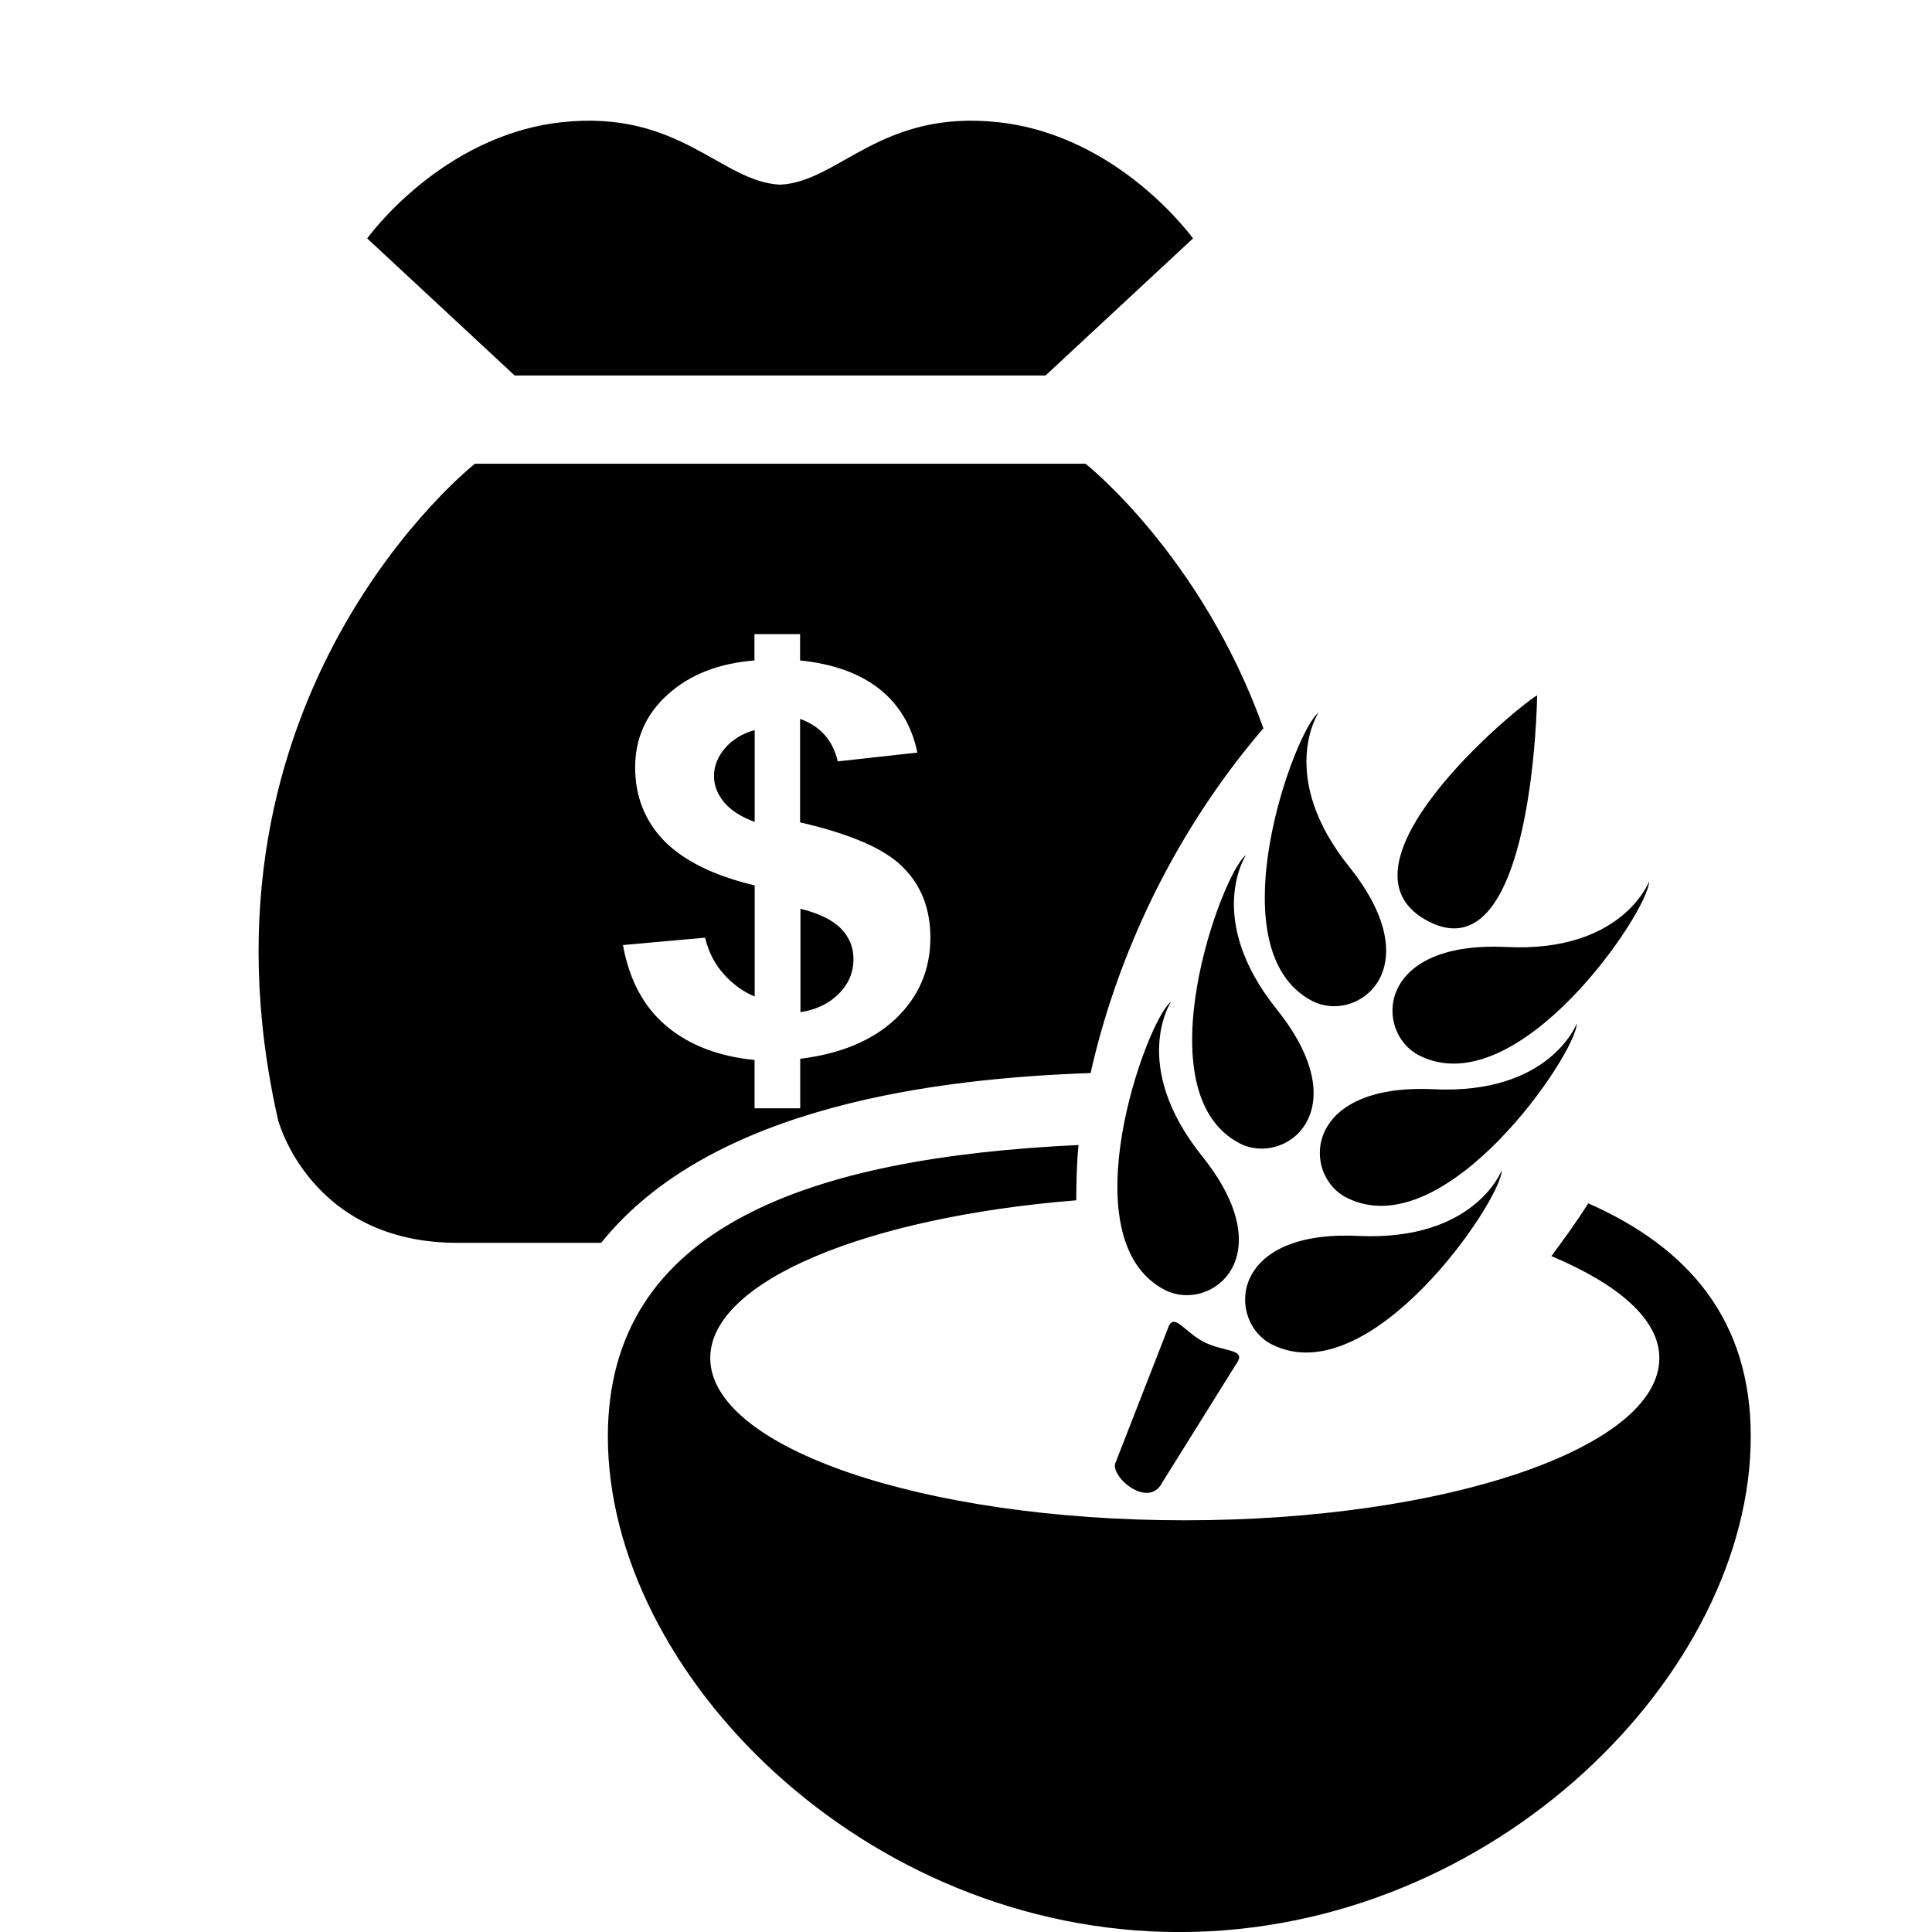 <svg width="96" xmlns="http://www.w3.org/2000/svg" height="96" viewBox="0 0 96 96" xmlns:xlink="http://www.w3.org/1999/xlink">
<path d="m41.79,46.143c.414,.426 .618,.93 .618,1.518 0,.654-.24,1.23-.732,1.722-.486,.486-1.122,.792-1.902,.912v-5.142c.924,.234 1.608,.564 2.016,.99zm-6.312-7.572c0,.462 .174,.9 .504,1.296 .342,.408 .846,.726 1.518,.972v-4.56c-.618,.168-1.11,.474-1.47,.894-.366,.426-.552,.882-.552,1.398zm14.148-32.496c-5.874-.648-7.926,2.958-10.86,3.102-2.958-.144-4.992-3.75-10.872-3.102-6,.666-9.648,5.772-9.648,5.772l7.326,6.81h26.382l7.326-6.81c-.006,0-3.648-5.106-9.654-5.772zm-19.752,55.68h-7.152c-7.32,0-8.904-6.102-8.904-6.102-4.8-21.138 9.78-32.61 9.78-32.61h30.342c0,0 5.754,4.536 8.838,13.146-2.022,2.352-3.888,5.118-5.448,8.274-1.464,2.982-2.496,5.982-3.138,8.856-7.416,.258-18.822,1.572-24.318,8.436zm7.626-17.76v5.52c-.558-.228-1.074-.6-1.53-1.104-.462-.51-.768-1.122-.936-1.818l-4.08,.366c.312,1.728 1.026,3.066 2.148,4.014 1.128,.954 2.592,1.518 4.392,1.698v2.4h2.268v-2.46c2.028-.252 3.618-.918 4.758-2.004 1.14-1.092 1.71-2.43 1.71-4.014 0-1.428-.45-2.598-1.368-3.504-.894-.912-2.604-1.65-5.106-2.226v-5.142c1.014,.366 1.632,1.074 1.872,2.112l3.954-.438c-.27-1.314-.894-2.37-1.872-3.15s-2.304-1.26-3.954-1.428v-1.308h-2.268v1.308c-1.794,.144-3.228,.714-4.308,1.692-1.086,.978-1.62,2.19-1.62,3.624 0,1.428 .474,2.634 1.428,3.636 .972,.99 2.466,1.74 4.512,2.226zm41.418,15.798c-.582,.93-1.206,1.776-1.83,2.622 3.3,1.386 5.364,3.132 5.364,5.064 0,4.452-10.56,8.064-23.58,8.064s-23.58-3.612-23.58-8.064c0-3.816 7.776-7.002 18.186-7.836 .006-.894 .018-1.794 .114-2.748-13.278,.624-23.388,4.014-23.388,14.484 0,11.748 12.72,24.624 28.398,24.624s28.392-12.87 28.392-24.624c.006-5.784-3.09-9.39-8.076-11.586zm-21.162,13.866l3.762-6.03c.306-.6-.738-.462-1.686-.942-.948-.486-1.446-1.404-1.746-.816l-2.652,6.798c-.33,.648 1.62,2.37 2.322,.99zm1.974-16.212c-3.624-4.53-1.542-7.674-1.542-7.674-1.194,.876-5.184,11.832-.288,14.334 2.208,1.116 5.904-1.578 1.83-6.66zm3.714-7.29c-3.624-4.524-1.53-7.674-1.53-7.674-1.2,.876-5.202,11.832-.294,14.34 2.202,1.122 5.898-1.572 1.824-6.666zm3.612-7.068c-3.63-4.512-1.542-7.674-1.542-7.674-1.188,.876-5.19,11.82-.288,14.334 2.196,1.116 5.892-1.572 1.83-6.66zm-3.876,23.706c4.908,2.502 11.43-7.164 11.442-8.646 0,0-1.332,3.528-7.122,3.264-6.504-.318-6.51,4.26-4.32,5.382zm3.72-7.29c4.902,2.508 11.436-7.164 11.448-8.646 0,0-1.338,3.546-7.122,3.264-6.516-.306-6.528,4.266-4.326,5.382zm3.606-7.068c4.908,2.508 11.43-7.164 11.436-8.64 0,0-1.326,3.552-7.11,3.258-6.516-.306-6.522,4.26-4.326,5.382zm.498-6.642c5.208,2.652 5.376-11.244 5.376-11.244-1.2,.714-10.584,8.592-5.376,11.244z"/>
</svg>
